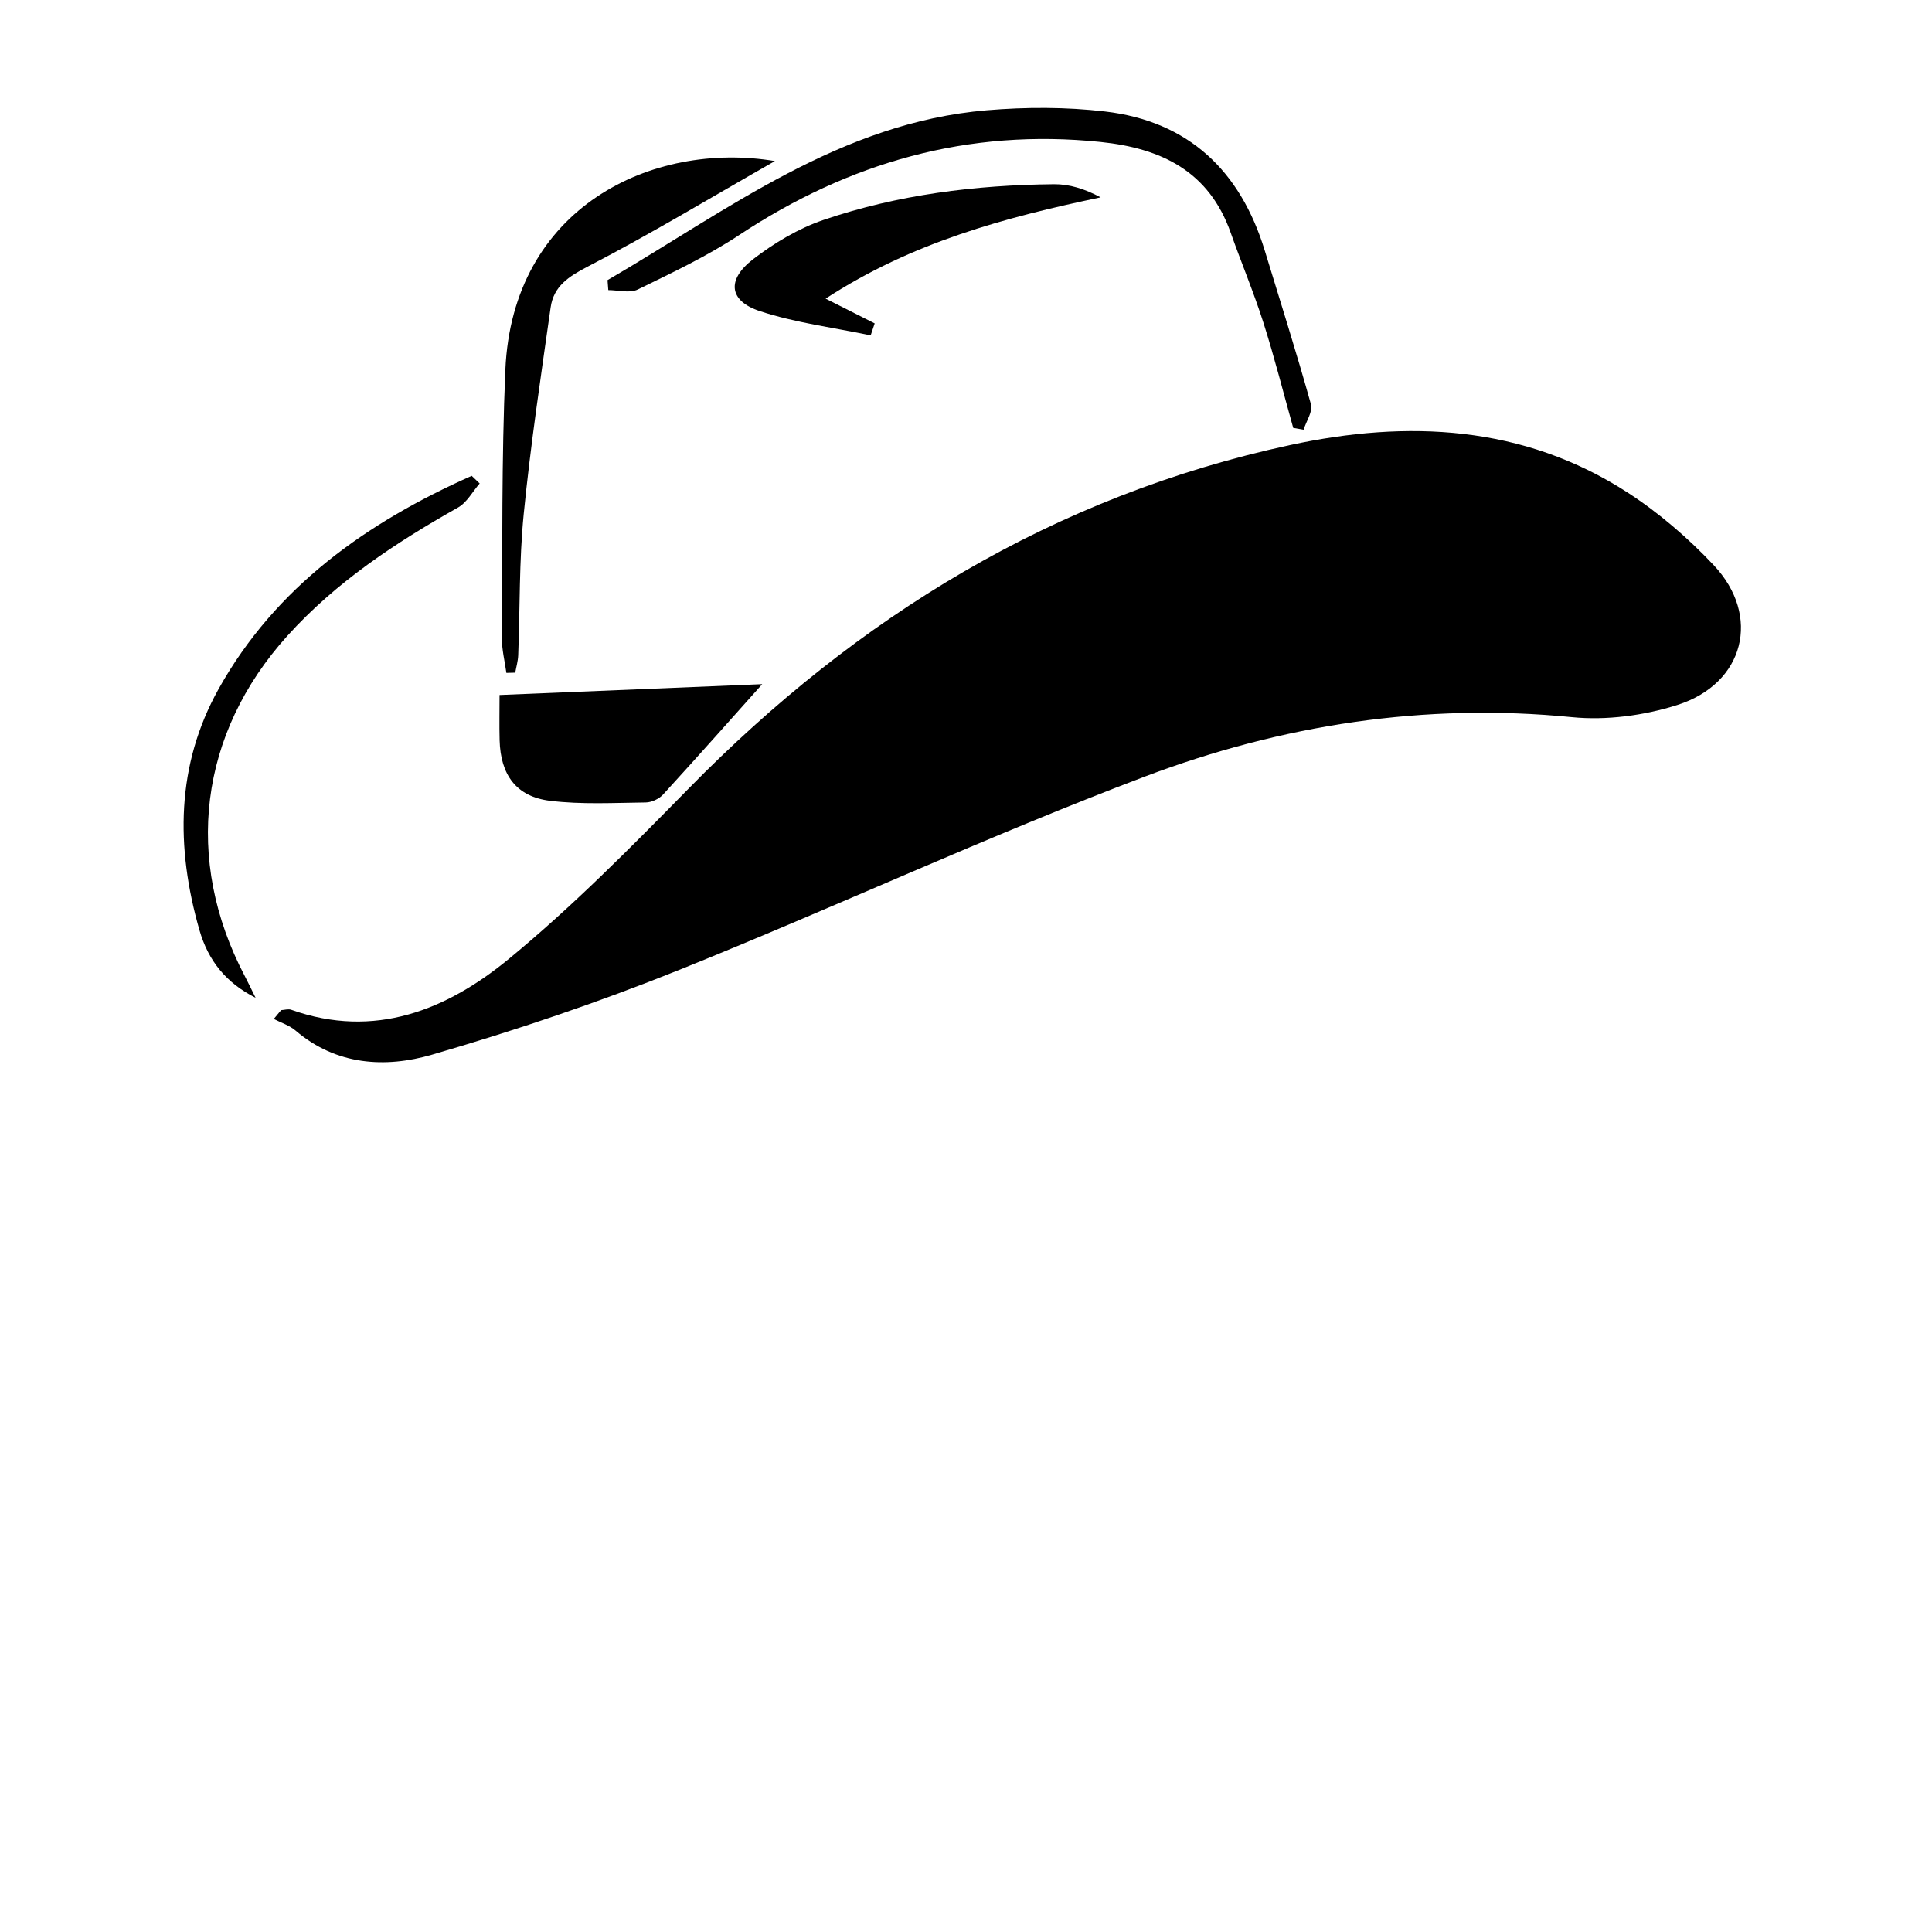 <?xml version="1.0" encoding="utf-8"?>
<!-- Generator: Adobe Illustrator 16.0.0, SVG Export Plug-In . SVG Version: 6.00 Build 0)  -->
<!DOCTYPE svg PUBLIC "-//W3C//DTD SVG 1.1//EN" "http://www.w3.org/Graphics/SVG/1.1/DTD/svg11.dtd">
<svg version="1.1" id="Layer_1" xmlns:x="http://ns.adobe.com/Extensibility/1.0/" xmlns:i="http://ns.adobe.com/AdobeIllustrator/10.0/" xmlns:graph="http://ns.adobe.com/Graphs/1.0/"
	 xmlns="http://www.w3.org/2000/svg" xmlns:xlink="http://www.w3.org/1999/xlink" xmlns:a="http://ns.adobe.com/AdobeSVGViewerExtensions/3.0/"
	 x="0px" y="0px" width="864px" height="864px" viewBox="0 0 864 864" enable-background="new 0 0 864 864" xml:space="preserve">
<g>
	<path fill-rule="evenodd" clip-rule="evenodd" d="M125.707,451.74c1.521-0.079,3.212-0.637,4.539-0.166
		c37.319,13.224,69.577,0.073,97.354-22.777c28.489-23.437,54.614-49.915,80.509-76.304
		c75.202-76.638,163.328-130.703,268.848-153.462c52.331-11.288,104.166-9.014,150.93,21.247
		c13.982,9.048,26.999,20.28,38.446,32.411c21.438,22.716,13.86,53.002-16.224,62.581c-14.855,4.73-31.69,6.976-47.145,5.448
		c-65.942-6.523-129.819,3.445-190.854,26.52c-70.294,26.576-138.568,58.45-208.334,86.493
		c-36.137,14.524-73.218,27.069-110.619,37.936c-20.798,6.041-42.708,4.817-60.965-10.785c-2.738-2.34-6.481-3.502-9.759-5.208
		C123.523,454.361,124.615,453.051,125.707,451.74z"/>
	<path fill-rule="evenodd" clip-rule="evenodd" d="M271.69,125.276c53.805-31.364,104.231-70.453,169.58-75.959
		c17.514-1.476,35.463-1.497,52.894,0.54c37.406,4.369,60.55,26.585,71.433,62.161c7.004,22.898,14.228,45.735,20.67,68.79
		c0.903,3.227-2.093,7.542-3.285,11.354c-1.55-0.268-3.1-0.535-4.649-0.801c-4.397-15.688-8.377-31.511-13.318-47.026
		c-4.328-13.593-9.879-26.794-14.641-40.257c-9.729-27.505-30.978-37.774-58.219-40.595c-59.138-6.123-112.397,9.088-161.611,41.64
		c-14.265,9.437-29.95,16.82-45.369,24.358c-3.57,1.745-8.72,0.257-13.143,0.257C271.918,128.25,271.804,126.763,271.69,125.276z"/>
	<path fill-rule="evenodd" clip-rule="evenodd" d="M340.872,305.958c-12.398,13.865-28.225,31.728-44.324,49.342
		c-1.798,1.968-5.131,3.537-7.771,3.565c-14.279,0.161-28.712,0.983-42.806-0.749c-15.127-1.857-22.13-11.592-22.541-27.088
		c-0.178-6.721-0.03-13.452-0.03-20.22C265.126,309.085,306.366,307.384,340.872,305.958z"/>
	<path fill-rule="evenodd" clip-rule="evenodd" d="M226.456,300.926c-0.701-5.169-2.04-10.344-2.003-15.509
		c0.29-40.006-0.18-80.055,1.543-120.005c3.132-72.613,65.561-102.511,120.546-93.382c-29.103,16.598-55.87,32.787-83.592,47.128
		c-8.669,4.485-15.355,8.829-16.703,18.33c-4.363,30.761-8.979,61.519-12.042,92.42c-2.071,20.914-1.653,42.07-2.458,63.113
		c-0.1,2.612-0.868,5.199-1.326,7.797C229.099,300.854,227.778,300.89,226.456,300.926z"/>
	<path fill-rule="evenodd" clip-rule="evenodd" d="M389.369,149.975c-16.56-3.474-33.564-5.588-49.543-10.833
		c-13.865-4.551-14.962-14.043-3.053-23.208c9.471-7.288,20.303-13.772,31.555-17.6c33.271-11.317,67.927-15.601,102.996-15.95
		c6.857-0.068,13.739,2.043,20.873,5.869c-42.903,9.035-84.275,20.083-122.976,45.296c9.087,4.587,15.516,7.831,21.944,11.075
		C390.566,146.407,389.968,148.191,389.369,149.975z"/>
	<path fill-rule="evenodd" clip-rule="evenodd" d="M114.304,446.227c-13.151-6.672-21.16-16.517-25.107-30.261
		c-10.669-37.151-10.427-73.815,8.534-107.802c25.57-45.834,66.396-74.562,113.212-95.367c1.19,1.137,2.38,2.273,3.57,3.41
		c-3.184,3.645-5.686,8.5-9.661,10.74c-28.01,15.789-54.627,33.343-76.346,57.411c-39.435,43.699-46.418,100.037-19.035,152.14
		C111.156,439.7,112.696,442.98,114.304,446.227z"/>
</g>
</svg>

